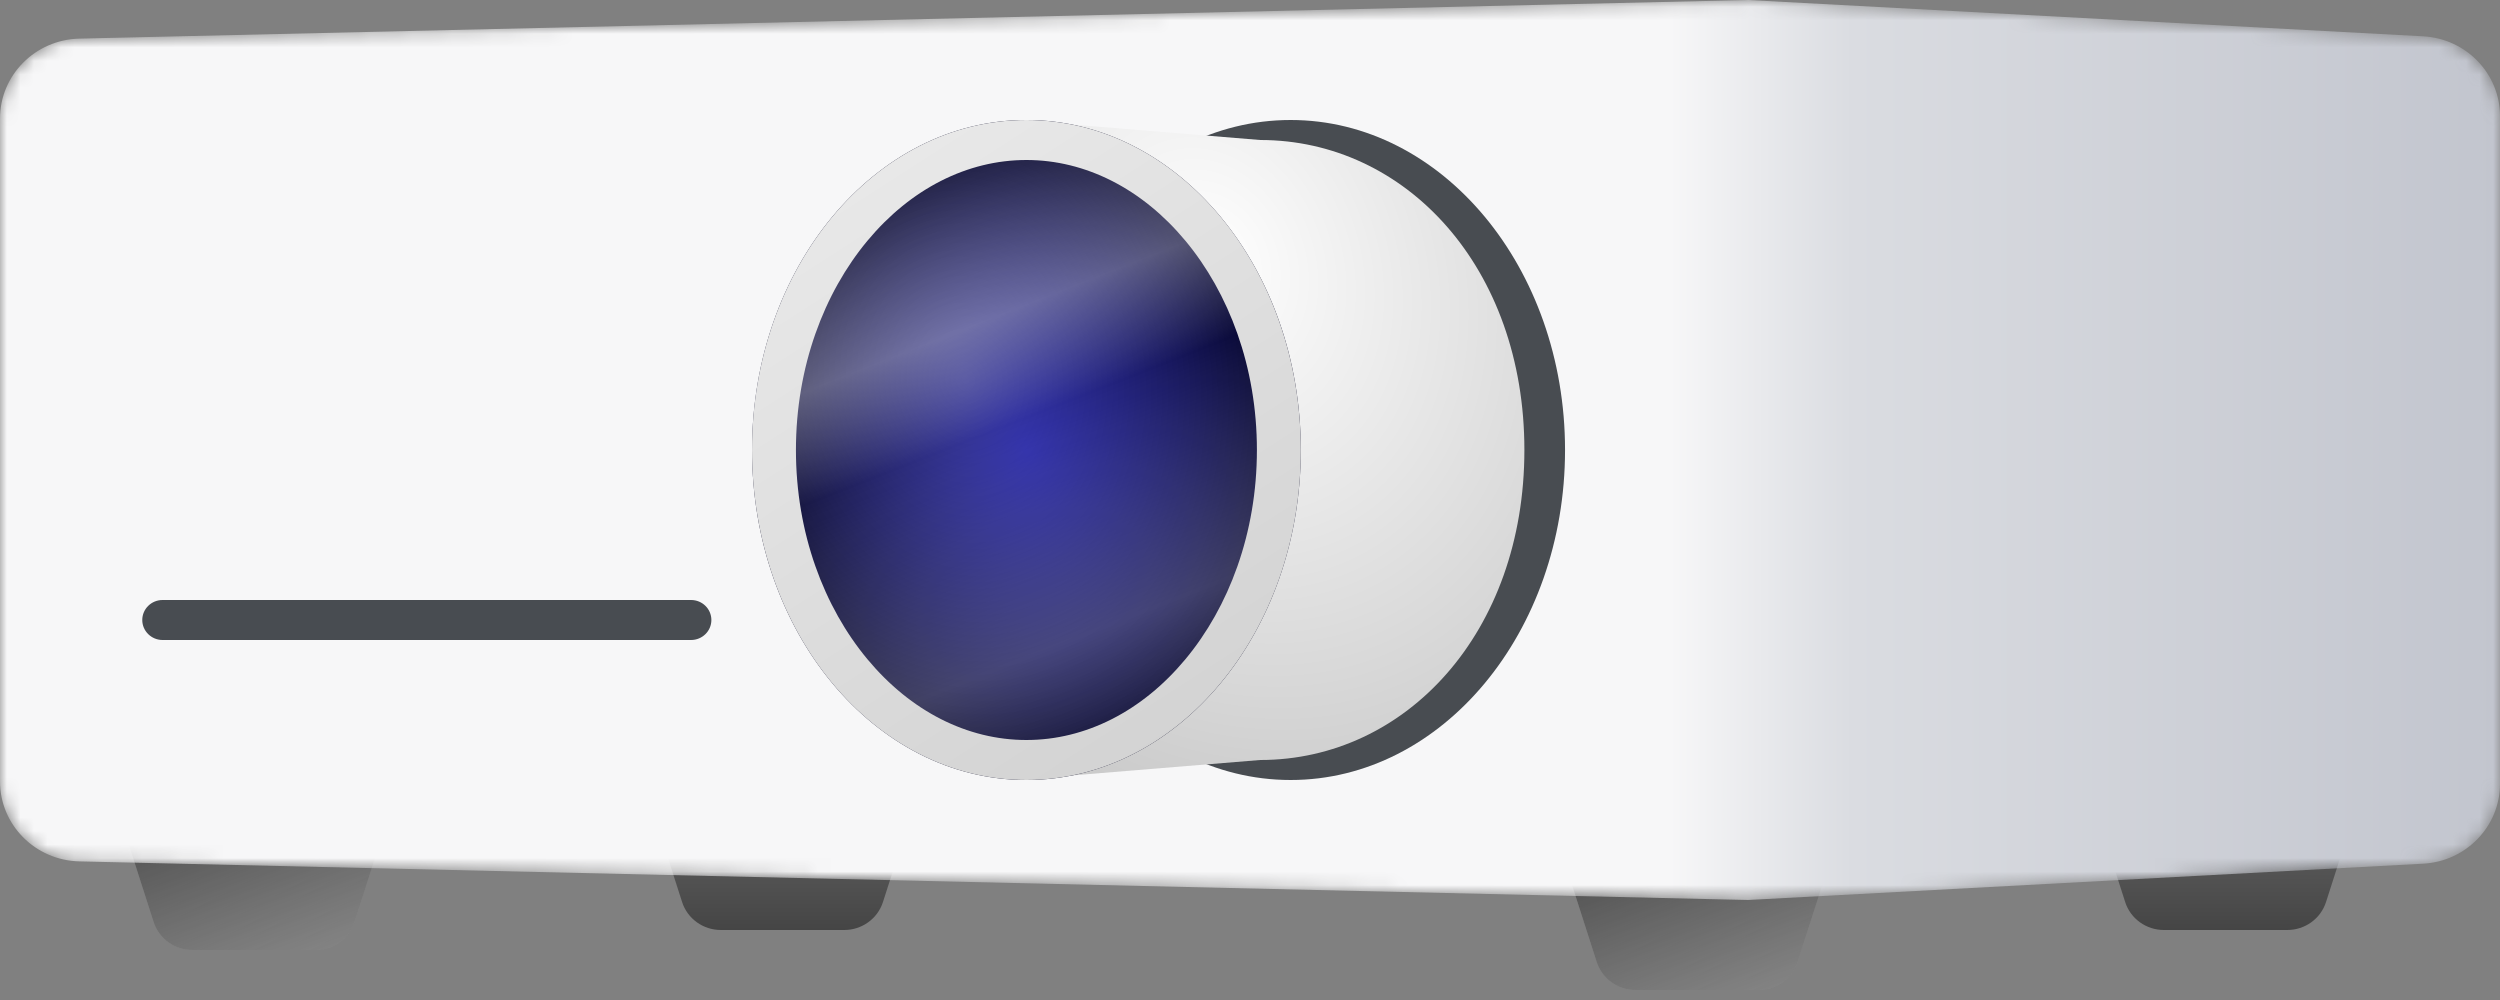 <svg width="185" height="74" viewBox="0 0 185 74" fill="none" xmlns="http://www.w3.org/2000/svg">
<rect x="0" y="0" width="185" height="74" fill="#808080" stroke="none"/>
<path d="M118.157 71.191L115.545 63.051C114.933 61.144 116.38 59.2 118.414 59.2H125.59H132.766C134.799 59.2 136.246 61.144 135.634 63.051L133.022 71.191C132.626 72.423 131.466 73.26 130.153 73.26H125.59H121.026C119.713 73.26 118.553 72.423 118.157 71.191Z" fill="url(#paint0_linear_37_6524)"/>
<path d="M118.157 71.191L115.545 63.051C114.933 61.144 116.38 59.2 118.414 59.2H125.59H132.766C134.799 59.2 136.246 61.144 135.634 63.051L133.022 71.191C132.626 72.423 131.466 73.26 130.153 73.26H125.59H121.026C119.713 73.26 118.553 72.423 118.157 71.191Z" fill="url(#paint1_linear_37_6524)"/>
<path d="M11.368 68.231L8.756 60.091C8.144 58.184 9.591 56.24 11.624 56.24H18.8H25.977C28.01 56.24 29.457 58.184 28.845 60.091L26.233 68.231C25.837 69.463 24.677 70.3 23.364 70.3H18.8H14.237C12.924 70.3 11.764 69.463 11.368 68.231Z" fill="url(#paint2_linear_37_6524)"/>
<path d="M11.368 68.231L8.756 60.091C8.144 58.184 9.591 56.24 11.624 56.24H18.8H25.977C28.01 56.24 29.457 58.184 28.845 60.091L26.233 68.231C25.837 69.463 24.677 70.3 23.364 70.3H18.8H14.237C12.924 70.3 11.764 69.463 11.368 68.231Z" fill="url(#paint3_linear_37_6524)"/>
<path d="M50.475 66.751L47.862 58.611C47.25 56.703 48.698 54.76 50.731 54.76H57.907H65.083C67.116 54.76 68.564 56.703 67.951 58.611L65.339 66.751C64.944 67.983 63.783 68.82 62.471 68.82H57.907H53.343C52.031 68.82 50.87 67.983 50.475 66.751Z" fill="url(#paint4_linear_37_6524)"/>
<path d="M157.263 66.751L154.651 58.611C154.038 56.703 155.485 54.76 157.519 54.76H164.695H171.871C173.904 54.76 175.351 56.703 174.739 58.611L172.126 66.751C171.732 67.983 170.571 68.82 169.258 68.82H164.695H160.131C158.818 68.82 157.657 67.983 157.263 66.751Z" fill="url(#paint5_linear_37_6524)"/>
<mask id="mask0_37_6524" style="mask-type:alpha" maskUnits="userSpaceOnUse" x="0" y="0" width="185" height="67">
<path fill-rule="evenodd" clip-rule="evenodd" d="M5.875 2.857C2.608 2.933 0 5.56 0 8.776V57.824C0 61.04 2.608 63.667 5.875 63.743L129.35 66.6L179.312 63.913C182.502 63.741 185 61.145 185 58.002V8.598C185 5.455 182.502 2.859 179.312 2.687L129.35 0L5.875 2.857Z" fill="#F8FAFC"/>
</mask>
<g mask="url(#mask0_37_6524)">
<path fill-rule="evenodd" clip-rule="evenodd" d="M5.875 2.857C2.608 2.933 0 5.56 0 8.776V57.824C0 61.04 2.608 63.667 5.875 63.743L129.35 66.6L179.312 63.913C182.502 63.741 185 61.145 185 58.002V8.598C185 5.455 182.502 2.859 179.312 2.687L129.35 0L5.875 2.857Z" fill="url(#paint6_linear_37_6524)"/>
<path d="M51.138 44.4H12.032C11.202 44.4 10.528 45.062 10.528 45.88C10.528 46.697 11.202 47.36 12.032 47.36H51.138C51.969 47.36 52.642 46.697 52.642 45.88C52.642 45.062 51.969 44.4 51.138 44.4Z" fill="#484C51"/>
<path d="M95.508 57.72C106.722 57.72 115.813 46.787 115.813 33.3C115.813 19.813 106.722 8.88 95.508 8.88C84.294 8.88 75.203 19.813 75.203 33.3C75.203 46.787 84.294 57.72 95.508 57.72Z" fill="#484C51"/>
<path fill-rule="evenodd" clip-rule="evenodd" d="M93.252 56.24C104.051 56.24 112.805 46.787 112.805 33.3C112.805 19.813 104.051 10.36 93.252 10.36L75.203 8.88V23.891C74.234 26.787 73.699 29.965 73.699 33.3C73.699 36.635 74.234 39.813 75.203 42.709V57.72L93.252 56.24Z" fill="url(#paint7_radial_37_6524)"/>
<path d="M75.955 57.72C87.169 57.72 96.26 46.787 96.26 33.3C96.26 19.813 87.169 8.88 75.955 8.88C64.741 8.88 55.65 19.813 55.65 33.3C55.65 46.787 64.741 57.72 75.955 57.72Z" fill="url(#paint8_radial_37_6524)"/>
<path d="M75.955 57.72C87.169 57.72 96.26 46.787 96.26 33.3C96.26 19.813 87.169 8.88 75.955 8.88C64.741 8.88 55.65 19.813 55.65 33.3C55.65 46.787 64.741 57.72 75.955 57.72Z" fill="url(#paint9_radial_37_6524)"/>
<path d="M75.955 57.72C87.169 57.72 96.26 46.787 96.26 33.3C96.26 19.813 87.169 8.88 75.955 8.88C64.741 8.88 55.65 19.813 55.65 33.3C55.65 46.787 64.741 57.72 75.955 57.72Z" fill="url(#paint10_linear_37_6524)"/>
<path fill-rule="evenodd" clip-rule="evenodd" d="M87.723 48.78C90.932 44.921 93.011 39.458 93.011 33.3C93.011 27.142 90.932 21.679 87.723 17.82C84.516 13.963 80.324 11.84 75.955 11.84C71.586 11.84 67.394 13.963 64.187 17.82C60.978 21.679 58.899 27.142 58.899 33.3C58.899 39.458 60.978 44.921 64.187 48.78C67.394 52.637 71.586 54.76 75.955 54.76C80.324 54.76 84.516 52.637 87.723 48.78ZM75.955 57.72C87.169 57.72 96.26 46.787 96.26 33.3C96.26 19.813 87.169 8.88 75.955 8.88C64.741 8.88 55.65 19.813 55.65 33.3C55.65 46.787 64.741 57.72 75.955 57.72Z" fill="url(#paint11_linear_37_6524)"/>
</g>
<defs>
<linearGradient id="paint0_linear_37_6524" x1="122.581" y1="61.42" x2="129.181" y2="74.088" gradientUnits="userSpaceOnUse">
<stop stop-color="#A7A7A7"/>
<stop offset="1" stop-color="#989898"/>
</linearGradient>
<linearGradient id="paint1_linear_37_6524" x1="124.838" y1="59.2" x2="130.684" y2="75.54" gradientUnits="userSpaceOnUse">
<stop stop-opacity="0.58"/>
<stop offset="1" stop-opacity="0.08"/>
</linearGradient>
<linearGradient id="paint2_linear_37_6524" x1="15.792" y1="58.46" x2="22.392" y2="71.128" gradientUnits="userSpaceOnUse">
<stop stop-color="#A7A7A7"/>
<stop offset="1" stop-color="#989898"/>
</linearGradient>
<linearGradient id="paint3_linear_37_6524" x1="18.049" y1="56.24" x2="23.895" y2="72.581" gradientUnits="userSpaceOnUse">
<stop stop-opacity="0.58"/>
<stop offset="1" stop-opacity="0.08"/>
</linearGradient>
<linearGradient id="paint4_linear_37_6524" x1="57.907" y1="54.76" x2="57.907" y2="68.82" gradientUnits="userSpaceOnUse">
<stop stop-color="#747474"/>
<stop offset="1" stop-color="#454545"/>
</linearGradient>
<linearGradient id="paint5_linear_37_6524" x1="164.695" y1="54.76" x2="164.695" y2="68.82" gradientUnits="userSpaceOnUse">
<stop stop-color="#747474"/>
<stop offset="1" stop-color="#454545"/>
</linearGradient>
<linearGradient id="paint6_linear_37_6524" x1="-7.0007e-07" y1="32.56" x2="185" y2="32.56" gradientUnits="userSpaceOnUse">
<stop stop-color="#F7F7F8"/>
<stop offset="0.668" stop-color="#F7F7F8"/>
<stop offset="0.741" stop-color="#DADCE1"/>
<stop offset="1" stop-color="#C2C5CE"/>
</linearGradient>
<radialGradient id="paint7_radial_37_6524" cx="0" cy="0" r="1" gradientUnits="userSpaceOnUse" gradientTransform="translate(89.492 19.24) rotate(63.681) scale(93.29 74.231)">
<stop stop-color="white"/>
<stop offset="1" stop-color="#8F8F8F"/>
</radialGradient>
<radialGradient id="paint8_radial_37_6524" cx="0" cy="0" r="1" gradientUnits="userSpaceOnUse" gradientTransform="translate(75.955 33.3) rotate(90) scale(24.42 20.305)">
<stop stop-color="#000096"/>
<stop offset="1" stop-color="#00001D"/>
</radialGradient>
<radialGradient id="paint9_radial_37_6524" cx="0" cy="0" r="1" gradientUnits="userSpaceOnUse" gradientTransform="translate(71.443 28.12) rotate(81.333) scale(29.942 24.878)">
<stop stop-color="white" stop-opacity="0.24"/>
<stop offset="1" stop-color="white" stop-opacity="0"/>
</radialGradient>
<linearGradient id="paint10_linear_37_6524" x1="63.923" y1="11.84" x2="82.938" y2="60.151" gradientUnits="userSpaceOnUse">
<stop offset="0.043" stop-color="white" stop-opacity="0"/>
<stop offset="0.277" stop-color="white" stop-opacity="0.29"/>
<stop offset="0.426" stop-color="white" stop-opacity="0"/>
<stop offset="0.745" stop-color="white" stop-opacity="0.22"/>
<stop offset="1" stop-color="white" stop-opacity="0"/>
</linearGradient>
<linearGradient id="paint11_linear_37_6524" x1="59.711" y1="13.32" x2="94.012" y2="66.653" gradientUnits="userSpaceOnUse">
<stop stop-color="#E9E9E9"/>
<stop offset="1" stop-color="#CDCDCD"/>
</linearGradient>
</defs>
</svg>

